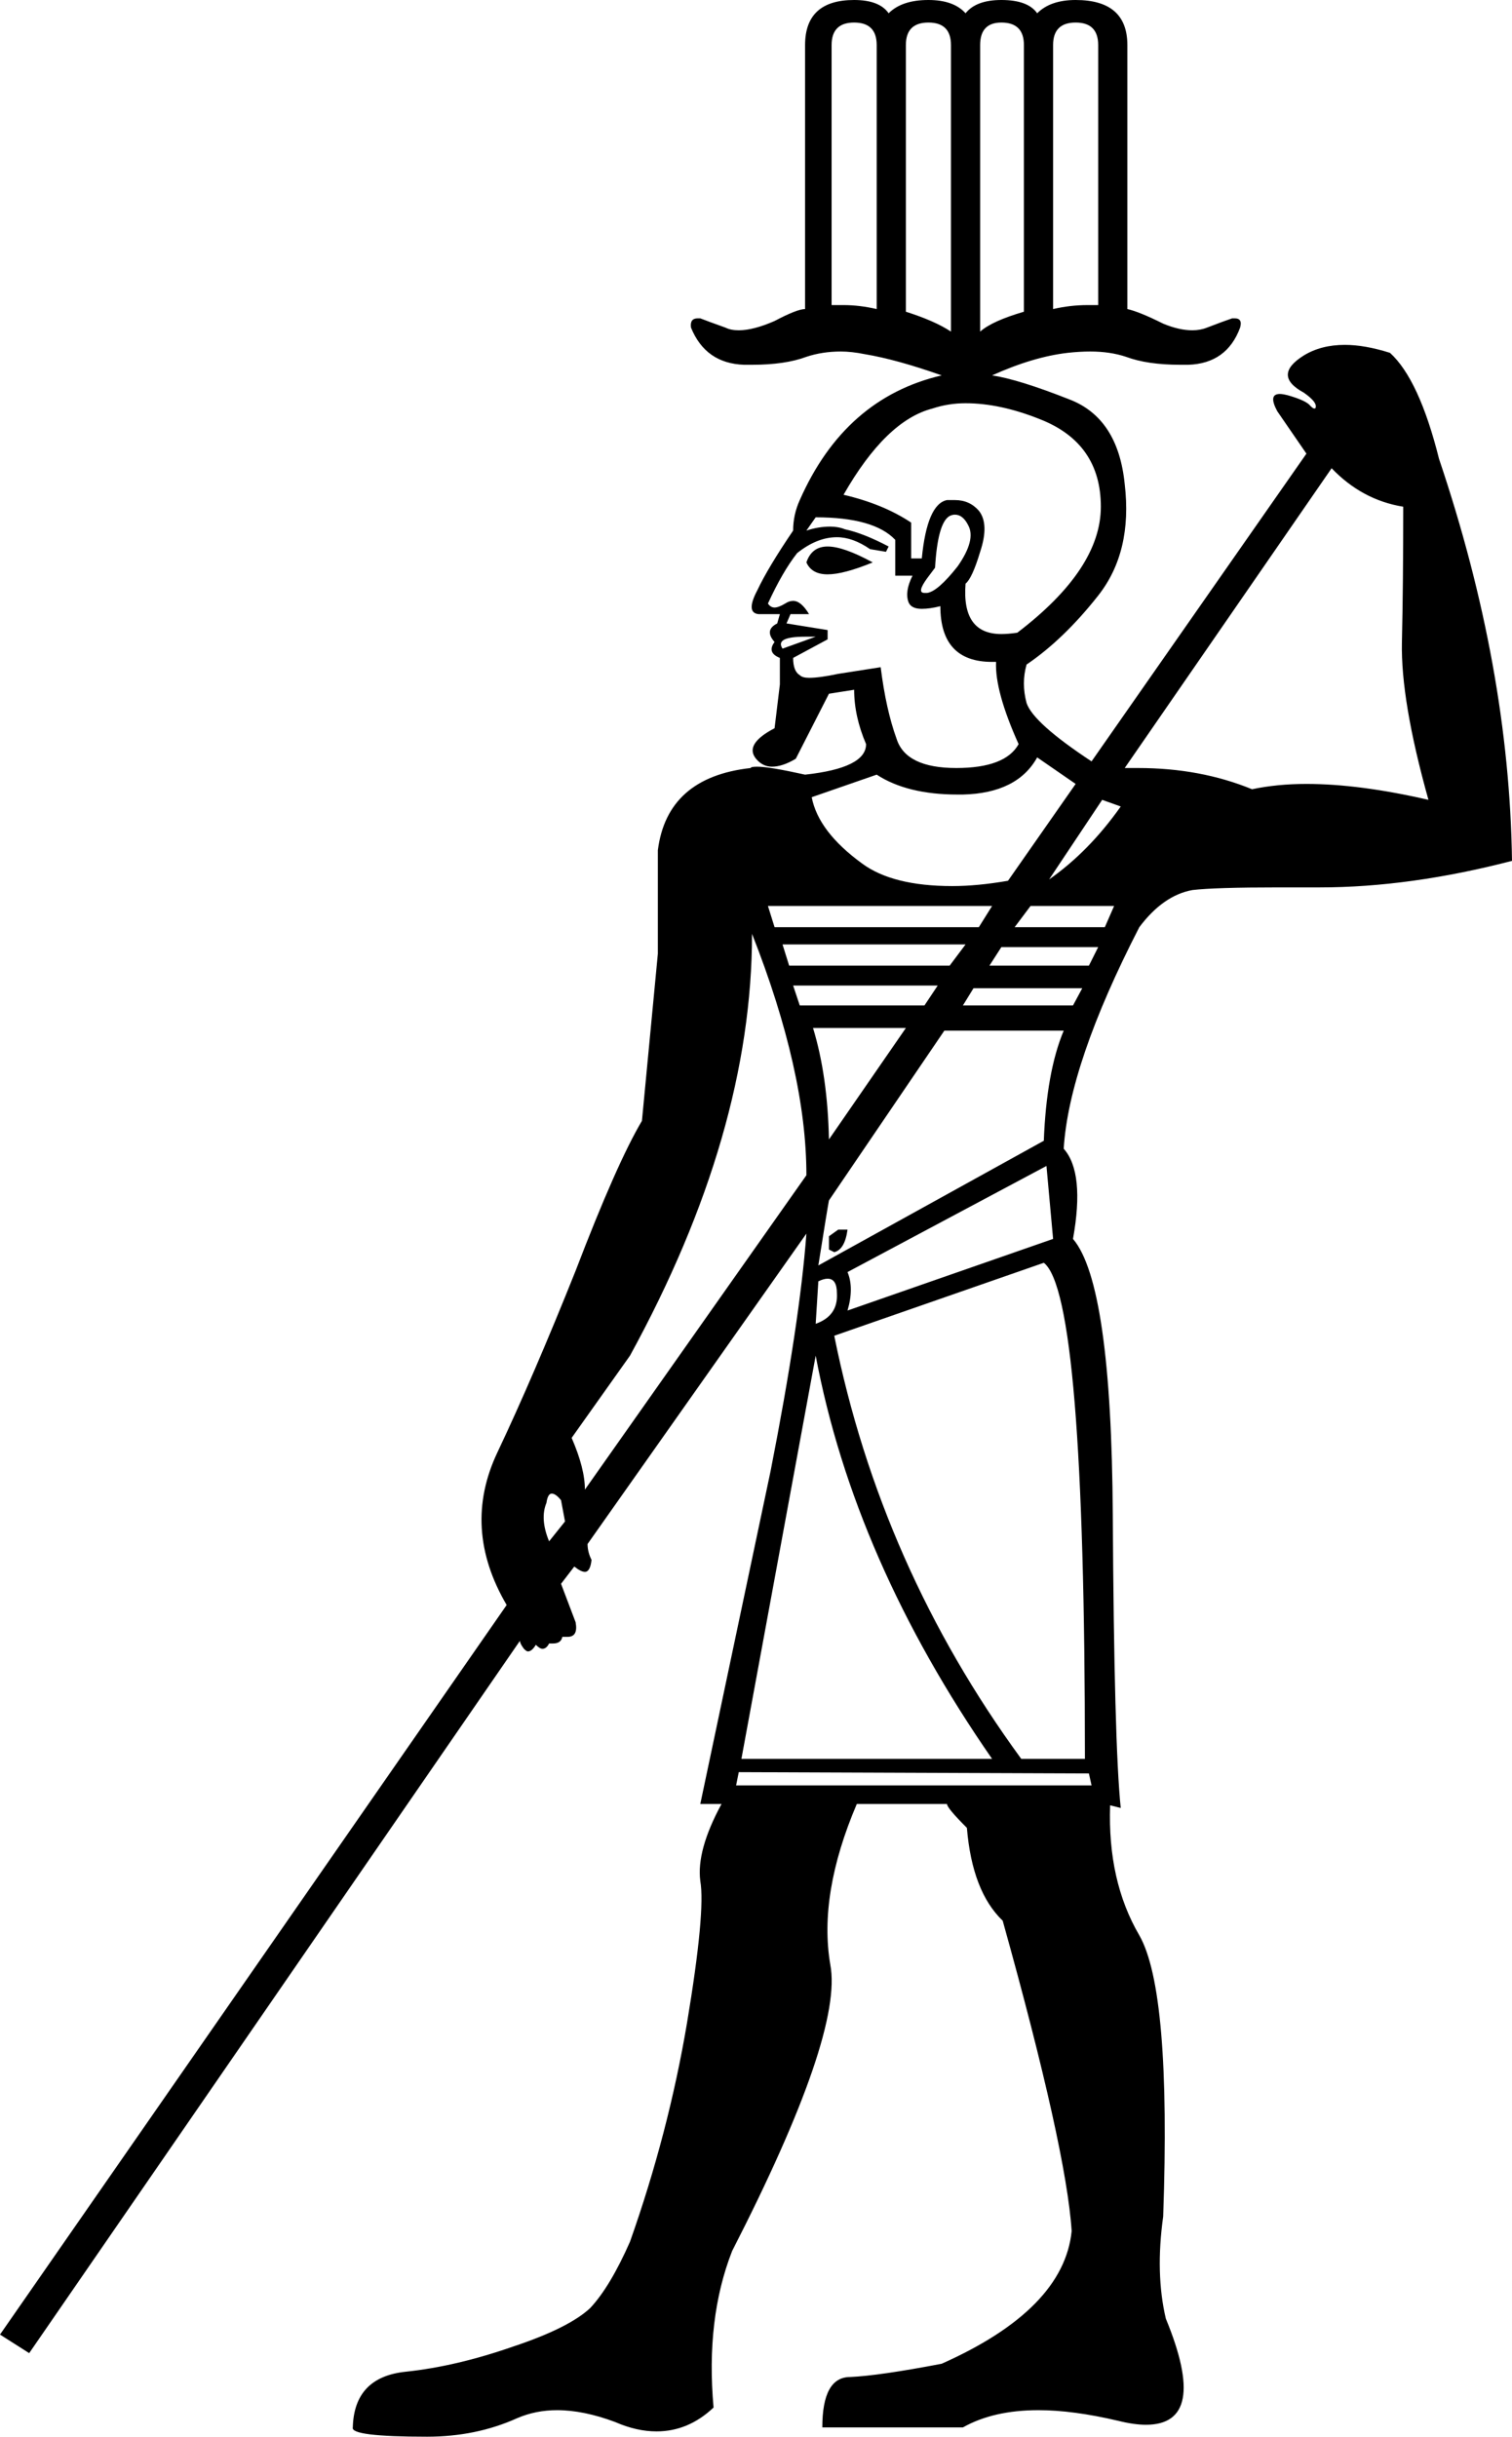 <?xml version='1.0' encoding ='UTF-8' standalone='yes'?>
<svg width='11.4' height='18.37' xmlns='http://www.w3.org/2000/svg' xmlns:xlink='http://www.w3.org/1999/xlink' >
<path style='fill:black; stroke:none' d=' M 6.44 0.17  Q 6.61 0.17 6.61 0.34  L 6.61 2.33  Q 6.48 2.3 6.36 2.3  Q 6.31 2.3 6.27 2.3  L 6.27 0.34  Q 6.27 0.17 6.44 0.17  Z  M 8.11 0.17  Q 8.28 0.17 8.28 0.34  L 8.28 2.3  Q 8.24 2.3 8.2 2.3  Q 8.07 2.3 7.94 2.33  L 7.94 0.34  Q 7.94 0.17 8.11 0.17  Z  M 7 0.17  Q 7.17 0.17 7.17 0.34  L 7.17 2.5  Q 7.05 2.42 6.83 2.35  L 6.83 0.34  Q 6.83 0.17 7 0.17  Z  M 7.55 0.17  Q 7.72 0.17 7.72 0.34  L 7.72 2.35  Q 7.48 2.42 7.39 2.5  L 7.39 0.34  Q 7.39 0.17 7.55 0.17  Z  M 6.24 4.12  Q 6.12 4.12 6.08 4.24  Q 6.12 4.33 6.24 4.33  Q 6.36 4.33 6.58 4.24  Q 6.36 4.12 6.24 4.12  Z  M 7.2 3.88  Q 7.26 3.88 7.3 3.96  Q 7.36 4.07 7.22 4.27  Q 7.07 4.46 6.99 4.47  Q 6.98 4.47 6.97 4.47  Q 6.91 4.47 6.99 4.36  L 7.05 4.28  Q 7.07 3.94 7.16 3.89  Q 7.18 3.88 7.2 3.88  Z  M 7.28 3.04  Q 7.54 3.04 7.84 3.16  Q 8.3 3.34 8.3 3.82  Q 8.3 4.29 7.67 4.77  Q 7.6 4.78 7.55 4.78  Q 7.25 4.78 7.28 4.4  Q 7.33 4.36 7.39 4.16  Q 7.46 3.95 7.38 3.85  Q 7.31 3.77 7.2 3.77  Q 7.17 3.77 7.14 3.77  Q 6.99 3.8 6.95 4.21  L 6.87 4.21  L 6.87 3.94  Q 6.66 3.8 6.36 3.73  Q 6.68 3.17 7.03 3.08  Q 7.15 3.04 7.28 3.04  Z  M 6.07 4.8  Q 6.1 4.8 6.15 4.8  L 5.9 4.89  Q 5.84 4.8 6.07 4.8  Z  M 6.15 3.9  Q 6.59 3.9 6.75 4.07  L 6.75 4.34  L 6.88 4.34  Q 6.82 4.46 6.85 4.54  Q 6.87 4.59 6.95 4.59  Q 7.01 4.59 7.09 4.57  Q 7.09 4.99 7.48 4.99  Q 7.5 4.99 7.51 4.99  L 7.51 4.99  Q 7.5 5.21 7.68 5.61  Q 7.58 5.79 7.21 5.79  Q 6.83 5.79 6.76 5.57  Q 6.68 5.35 6.64 5.03  L 6.32 5.08  Q 6.18 5.11 6.1 5.11  Q 6.05 5.11 6.03 5.09  Q 5.98 5.06 5.98 4.96  L 6.24 4.82  L 6.24 4.75  L 5.93 4.7  L 5.96 4.63  L 6.1 4.63  Q 6.04 4.53 5.98 4.53  Q 5.95 4.53 5.92 4.55  Q 5.87 4.58 5.84 4.58  Q 5.81 4.58 5.79 4.55  Q 5.9 4.31 6.01 4.17  Q 6.16 4.05 6.31 4.05  Q 6.43 4.05 6.56 4.14  L 6.68 4.16  L 6.7 4.12  Q 6.51 4.02 6.37 3.99  Q 6.32 3.97 6.26 3.97  Q 6.17 3.97 6.08 4  L 6.15 3.9  Z  M 10.04 3.53  Q 10.27 3.77 10.58 3.82  Q 10.58 4.4 10.57 4.84  Q 10.56 5.28 10.77 6.03  Q 10.25 5.91 9.85 5.91  Q 9.63 5.91 9.44 5.95  Q 9.05 5.79 8.58 5.79  Q 8.53 5.79 8.48 5.79  L 10.04 3.53  Z  M 8.31 6.03  L 8.45 6.08  Q 8.21 6.42 7.91 6.63  L 8.31 6.03  Z  M 7.82 5.71  L 8.11 5.91  L 7.6 6.64  Q 7.37 6.68 7.18 6.68  Q 6.73 6.68 6.5 6.51  Q 6.17 6.27 6.12 6.01  L 6.61 5.84  Q 6.84 5.99 7.22 5.99  Q 7.24 5.99 7.26 5.99  Q 7.67 5.98 7.82 5.71  Z  M 7.48 6.83  L 7.38 6.99  L 5.84 6.99  L 5.79 6.83  Z  M 8.4 6.83  L 8.33 6.99  L 7.65 6.99  L 7.77 6.83  Z  M 7.28 7.12  L 7.16 7.28  L 5.95 7.28  L 5.9 7.12  Z  M 8.28 7.14  L 8.21 7.28  L 7.46 7.28  L 7.55 7.14  Z  M 7.07 7.43  L 6.97 7.58  L 6.03 7.58  L 5.98 7.43  Z  M 8.16 7.45  L 8.09 7.58  L 7.26 7.58  L 7.34 7.45  Z  M 6.83 7.75  L 6.25 8.59  Q 6.24 8.11 6.13 7.75  Z  M 6.32 9.27  L 6.25 9.32  L 6.25 9.42  L 6.29 9.44  Q 6.37 9.42 6.39 9.27  Z  M 8.02 7.77  Q 7.89 8.08 7.87 8.6  L 6.17 9.54  Q 6.24 9.1 6.25 9.05  L 7.12 7.77  Z  M 7.89 8.79  L 7.94 9.34  L 6.39 9.88  Q 6.44 9.71 6.39 9.59  L 7.89 8.79  Z  M 6.24 9.64  Q 6.31 9.64 6.31 9.75  Q 6.32 9.92 6.15 9.98  L 6.17 9.66  Q 6.21 9.64 6.24 9.64  Z  M 5.67 7.04  Q 6.08 8.08 6.08 8.86  L 4.41 11.23  Q 4.41 11.07 4.31 10.84  L 4.75 10.22  Q 5.67 8.54 5.67 7.04  Z  M 4.16 11.26  Q 4.19 11.26 4.23 11.31  L 4.26 11.47  L 4.14 11.62  Q 4.07 11.45 4.12 11.33  Q 4.13 11.26 4.16 11.26  Z  M 6.15 10.22  Q 6.44 11.76 7.48 13.26  L 5.59 13.26  L 6.15 10.22  Z  M 7.87 9.52  Q 8.18 9.76 8.18 13.26  L 7.7 13.26  Q 6.64 11.81 6.29 10.07  L 7.87 9.52  Z  M 5.57 13.36  L 8.21 13.37  L 8.23 13.46  L 5.55 13.46  L 5.57 13.36  Z  M 6.44 0  Q 6.07 0 6.07 0.34  L 6.07 2.33  Q 6.01 2.33 5.84 2.42  Q 5.68 2.49 5.57 2.49  Q 5.51 2.49 5.47 2.47  Q 5.33 2.42 5.28 2.4  Q 5.27 2.4 5.26 2.4  Q 5.2 2.4 5.21 2.47  Q 5.32 2.74 5.61 2.75  Q 5.64 2.75 5.67 2.75  Q 5.92 2.75 6.08 2.69  Q 6.2 2.65 6.34 2.65  Q 6.42 2.65 6.52 2.67  Q 6.76 2.71 7.1 2.83  Q 6.37 3 6.03 3.77  Q 5.98 3.88 5.98 4  Q 5.79 4.28 5.71 4.45  Q 5.62 4.62 5.72 4.63  L 5.88 4.63  L 5.86 4.7  Q 5.76 4.75 5.84 4.84  Q 5.78 4.92 5.88 4.96  L 5.88 5.16  L 5.84 5.49  Q 5.61 5.61 5.7 5.72  Q 5.75 5.78 5.82 5.78  Q 5.9 5.78 6 5.72  L 6.25 5.23  L 6.44 5.2  Q 6.44 5.4 6.53 5.61  Q 6.53 5.79 6.07 5.84  Q 5.8 5.78 5.71 5.78  Q 5.66 5.78 5.66 5.79  Q 5.03 5.86 4.96 6.41  L 4.96 7.19  L 4.84 8.45  Q 4.65 8.77 4.34 9.58  Q 4.02 10.38 3.75 10.95  Q 3.48 11.52 3.82 12.1  L 0 17.6  L 0.22 17.74  L 3.92 12.37  Q 3.92 12.39 3.95 12.43  Q 3.97 12.45 3.98 12.45  Q 4.01 12.45 4.04 12.4  Q 4.07 12.43 4.09 12.43  Q 4.12 12.43 4.14 12.39  Q 4.16 12.39 4.17 12.39  Q 4.23 12.39 4.24 12.34  Q 4.27 12.34 4.28 12.34  Q 4.36 12.34 4.34 12.23  L 4.23 11.94  L 4.33 11.81  Q 4.38 11.85 4.41 11.85  Q 4.45 11.85 4.46 11.76  Q 4.43 11.7 4.43 11.64  L 6.08 9.3  L 6.08 9.3  Q 6.03 9.97 5.81 11.09  L 5.28 13.6  L 5.44 13.6  Q 5.25 13.95 5.28 14.18  Q 5.32 14.41 5.18 15.25  Q 5.04 16.08 4.75 16.9  Q 4.6 17.24 4.45 17.4  Q 4.29 17.55 3.87 17.69  Q 3.44 17.84 3.06 17.88  Q 2.67 17.92 2.66 18.3  Q 2.64 18.37 3.22 18.37  Q 3.59 18.37 3.9 18.23  Q 4.04 18.17 4.2 18.17  Q 4.4 18.17 4.64 18.26  Q 4.8 18.33 4.95 18.33  Q 5.19 18.33 5.38 18.15  Q 5.32 17.48 5.52 16.97  Q 6.36 15.33 6.26 14.81  Q 6.17 14.28 6.46 13.6  L 7.14 13.6  Q 7.14 13.63 7.29 13.78  Q 7.33 14.26 7.56 14.48  Q 8.04 16.2 8.08 16.82  Q 8.02 17.41 7.1 17.82  Q 6.63 17.91 6.41 17.92  Q 6.2 17.92 6.2 18.3  L 7.26 18.3  Q 7.49 18.17 7.83 18.17  Q 8.09 18.17 8.43 18.25  Q 8.55 18.28 8.64 18.28  Q 9.12 18.28 8.79 17.48  Q 8.71 17.14 8.77 16.71  Q 8.83 15.01 8.59 14.59  Q 8.35 14.18 8.37 13.61  L 8.37 13.61  L 8.45 13.63  Q 8.4 13.15 8.39 11.42  Q 8.38 9.68 8.09 9.34  Q 8.18 8.84 8.02 8.66  Q 8.06 8.02 8.59 6.99  Q 8.77 6.75 8.99 6.71  Q 9.16 6.69 9.64 6.69  Q 9.76 6.69 9.9 6.69  Q 9.93 6.69 9.95 6.69  Q 10.63 6.69 11.4 6.49  Q 11.38 5.03 10.85 3.46  Q 10.7 2.86 10.48 2.66  Q 10.29 2.6 10.14 2.6  Q 9.96 2.6 9.83 2.68  Q 9.59 2.83 9.83 2.96  Q 9.93 3.03 9.92 3.07  Q 9.92 3.08 9.91 3.08  Q 9.9 3.08 9.88 3.06  Q 9.85 3.02 9.71 2.98  Q 9.67 2.97 9.65 2.97  Q 9.56 2.97 9.63 3.1  L 9.85 3.42  L 8.23 5.74  Q 7.79 5.45 7.74 5.3  Q 7.7 5.15 7.74 5.01  Q 8.02 4.82 8.28 4.49  Q 8.54 4.16 8.48 3.65  Q 8.43 3.15 8.06 3.01  Q 7.68 2.86 7.48 2.83  Q 7.79 2.69 8.05 2.66  Q 8.14 2.65 8.22 2.65  Q 8.37 2.65 8.49 2.69  Q 8.65 2.75 8.9 2.75  Q 8.93 2.75 8.96 2.75  Q 9.25 2.74 9.35 2.47  Q 9.37 2.4 9.31 2.4  Q 9.3 2.4 9.29 2.4  Q 9.23 2.42 9.1 2.47  Q 9.05 2.49 8.99 2.49  Q 8.89 2.49 8.77 2.44  Q 8.59 2.35 8.5 2.33  L 8.5 0.34  Q 8.5 0 8.11 0  Q 7.92 0 7.82 0.1  Q 7.75 0 7.55 0  Q 7.36 0 7.28 0.1  Q 7.19 0 7 0  Q 6.8 0 6.7 0.1  Q 6.63 0 6.44 0  Z '/></svg>
